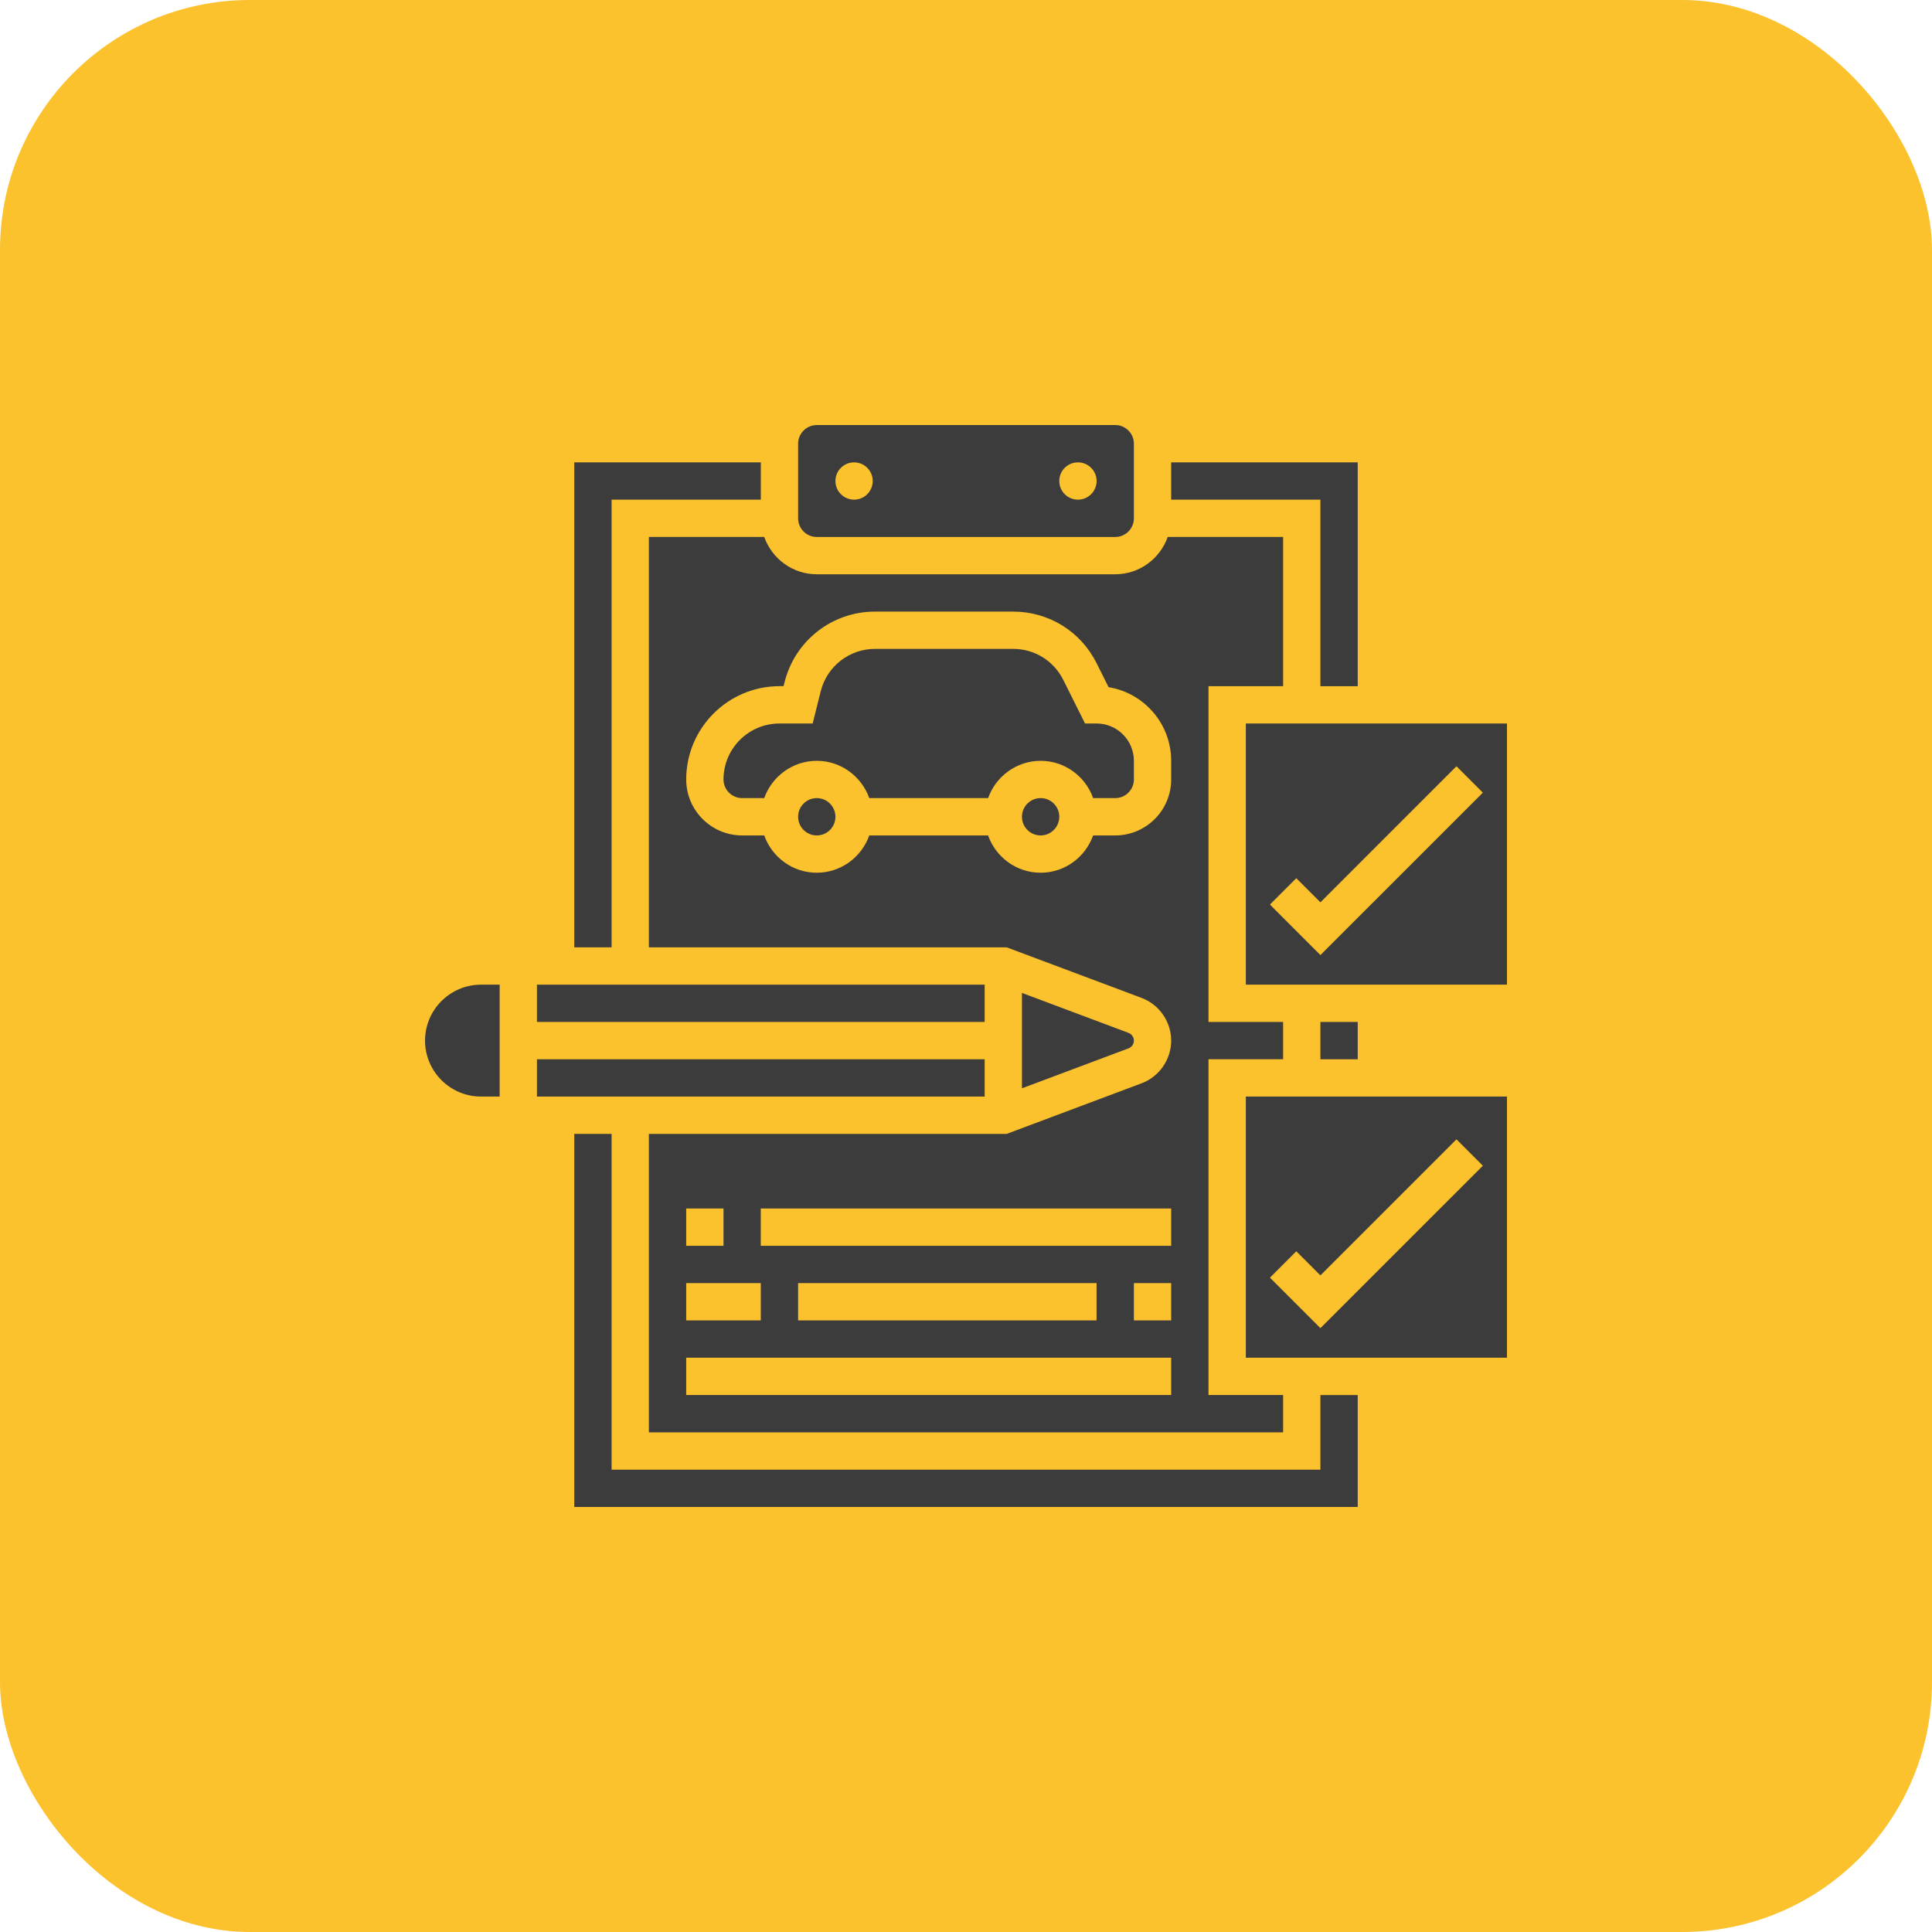 <svg width="50" height="50" viewBox="0 0 50 50" fill="none" xmlns="http://www.w3.org/2000/svg">
<rect width="50" height="50" rx="6.466" fill="#FBC22E"/>
<g clip-path="url(#clip0)">
<path d="M29.345 26.931C29.345 26.842 29.289 26.762 29.206 26.731L26.448 25.697V28.165L29.206 27.131C29.289 27.1 29.345 27.02 29.345 26.931Z" fill="#3C3C3C"/>
<path d="M16.793 24.517H26.053L29.545 25.826C30.002 25.998 30.31 26.442 30.31 26.931C30.31 27.42 30.002 27.864 29.545 28.035L26.053 29.345H16.793V37.069H33.207V36.103H31.276V27.414H33.207V26.448H31.276V17.759H33.207V13.896H30.221C30.021 14.457 29.491 14.862 28.862 14.862H21.138C20.509 14.862 19.978 14.457 19.778 13.896H16.793V24.517ZM17.759 31.276H18.724V32.241H17.759V31.276ZM17.759 33.207H19.689V34.172H17.759V33.207ZM30.31 36.103H17.759V35.138H30.31V36.103ZM20.655 34.172V33.207H28.379V34.172H20.655ZM30.31 34.172H29.345V33.207H30.31V34.172ZM30.31 32.241H19.689V31.276H30.31V32.241ZM20.172 17.758H20.278L20.304 17.656C20.573 16.579 21.536 15.828 22.645 15.828H26.22C27.14 15.828 27.967 16.339 28.379 17.162L28.69 17.784C29.608 17.933 30.31 18.731 30.31 19.69V20.172C30.31 20.971 29.66 21.621 28.862 21.621H28.29C28.09 22.181 27.559 22.586 26.931 22.586C26.302 22.586 25.771 22.181 25.571 21.621H22.497C22.297 22.181 21.766 22.586 21.137 22.586C20.509 22.586 19.978 22.181 19.778 21.621H19.207C18.408 21.621 17.759 20.971 17.759 20.172C17.759 18.841 18.841 17.759 20.172 17.758Z" fill="#3C3C3C"/>
<path d="M13.896 25.483H25.483V26.448H13.896V25.483Z" fill="#3C3C3C"/>
<path d="M21.138 13.897H28.862C29.129 13.897 29.345 13.68 29.345 13.414V11.483C29.345 11.217 29.129 11 28.862 11H21.138C20.872 11 20.655 11.217 20.655 11.483V13.414C20.655 13.68 20.872 13.897 21.138 13.897ZM27.897 11.966C28.163 11.966 28.38 12.182 28.38 12.448C28.38 12.715 28.163 12.931 27.897 12.931C27.63 12.931 27.414 12.715 27.414 12.448C27.414 12.182 27.63 11.966 27.897 11.966ZM22.104 11.966C22.37 11.966 22.586 12.182 22.586 12.448C22.586 12.715 22.37 12.931 22.104 12.931C21.837 12.931 21.621 12.715 21.621 12.448C21.621 12.182 21.837 11.966 22.104 11.966Z" fill="#3C3C3C"/>
<path d="M21.138 21.621C21.405 21.621 21.621 21.404 21.621 21.138C21.621 20.871 21.405 20.655 21.138 20.655C20.871 20.655 20.655 20.871 20.655 21.138C20.655 21.404 20.871 21.621 21.138 21.621Z" fill="#3C3C3C"/>
<path d="M26.931 21.621C27.198 21.621 27.414 21.404 27.414 21.138C27.414 20.871 27.198 20.655 26.931 20.655C26.664 20.655 26.448 20.871 26.448 21.138C26.448 21.404 26.664 21.621 26.931 21.621Z" fill="#3C3C3C"/>
<path d="M19.207 20.655H19.778C19.978 20.095 20.509 19.69 21.138 19.69C21.766 19.69 22.297 20.095 22.497 20.655H25.572C25.772 20.095 26.303 19.69 26.931 19.69C27.56 19.69 28.091 20.095 28.291 20.655H28.862C29.128 20.655 29.345 20.438 29.345 20.172V19.689C29.345 19.157 28.912 18.724 28.379 18.724H28.081L27.516 17.593C27.268 17.099 26.773 16.793 26.22 16.793H22.646C21.98 16.793 21.402 17.244 21.24 17.89L21.032 18.724H20.172C19.374 18.724 18.724 19.374 18.724 20.172C18.724 20.438 18.94 20.655 19.207 20.655Z" fill="#3C3C3C"/>
<path d="M15.828 12.931H19.69V11.966H14.862V24.517H15.828V12.931Z" fill="#3C3C3C"/>
<path d="M32.242 35.138H39V28.379H32.242V35.138ZM33.548 32.383L34.172 33.007L37.693 29.486L38.376 30.169L34.172 34.372L32.866 33.066L33.548 32.383Z" fill="#3C3C3C"/>
<path d="M34.172 26.448H35.138V27.414H34.172V26.448Z" fill="#3C3C3C"/>
<path d="M34.172 17.759H35.138V11.966H30.31V12.931H34.172V17.759Z" fill="#3C3C3C"/>
<path d="M32.242 18.724V25.483H39V18.724H32.242ZM34.172 24.717L32.866 23.41L33.548 22.728L34.172 23.352L37.693 19.831L38.376 20.514L34.172 24.717Z" fill="#3C3C3C"/>
<path d="M11 26.931C11 27.729 11.65 28.379 12.448 28.379H12.931V25.483H12.448C11.65 25.483 11 26.133 11 26.931V26.931Z" fill="#3C3C3C"/>
<path d="M13.896 27.414H25.483V28.379H13.896V27.414Z" fill="#3C3C3C"/>
<path d="M34.172 38.035H15.828V29.345H14.862V39H35.138V36.104H34.172V38.035Z" fill="#3C3C3C"/>
</g>
<defs>
<clipPath id="clip0">
<rect width="28" height="28" fill="white" transform="translate(11 11)"/>
</clipPath>
</defs>
</svg>

